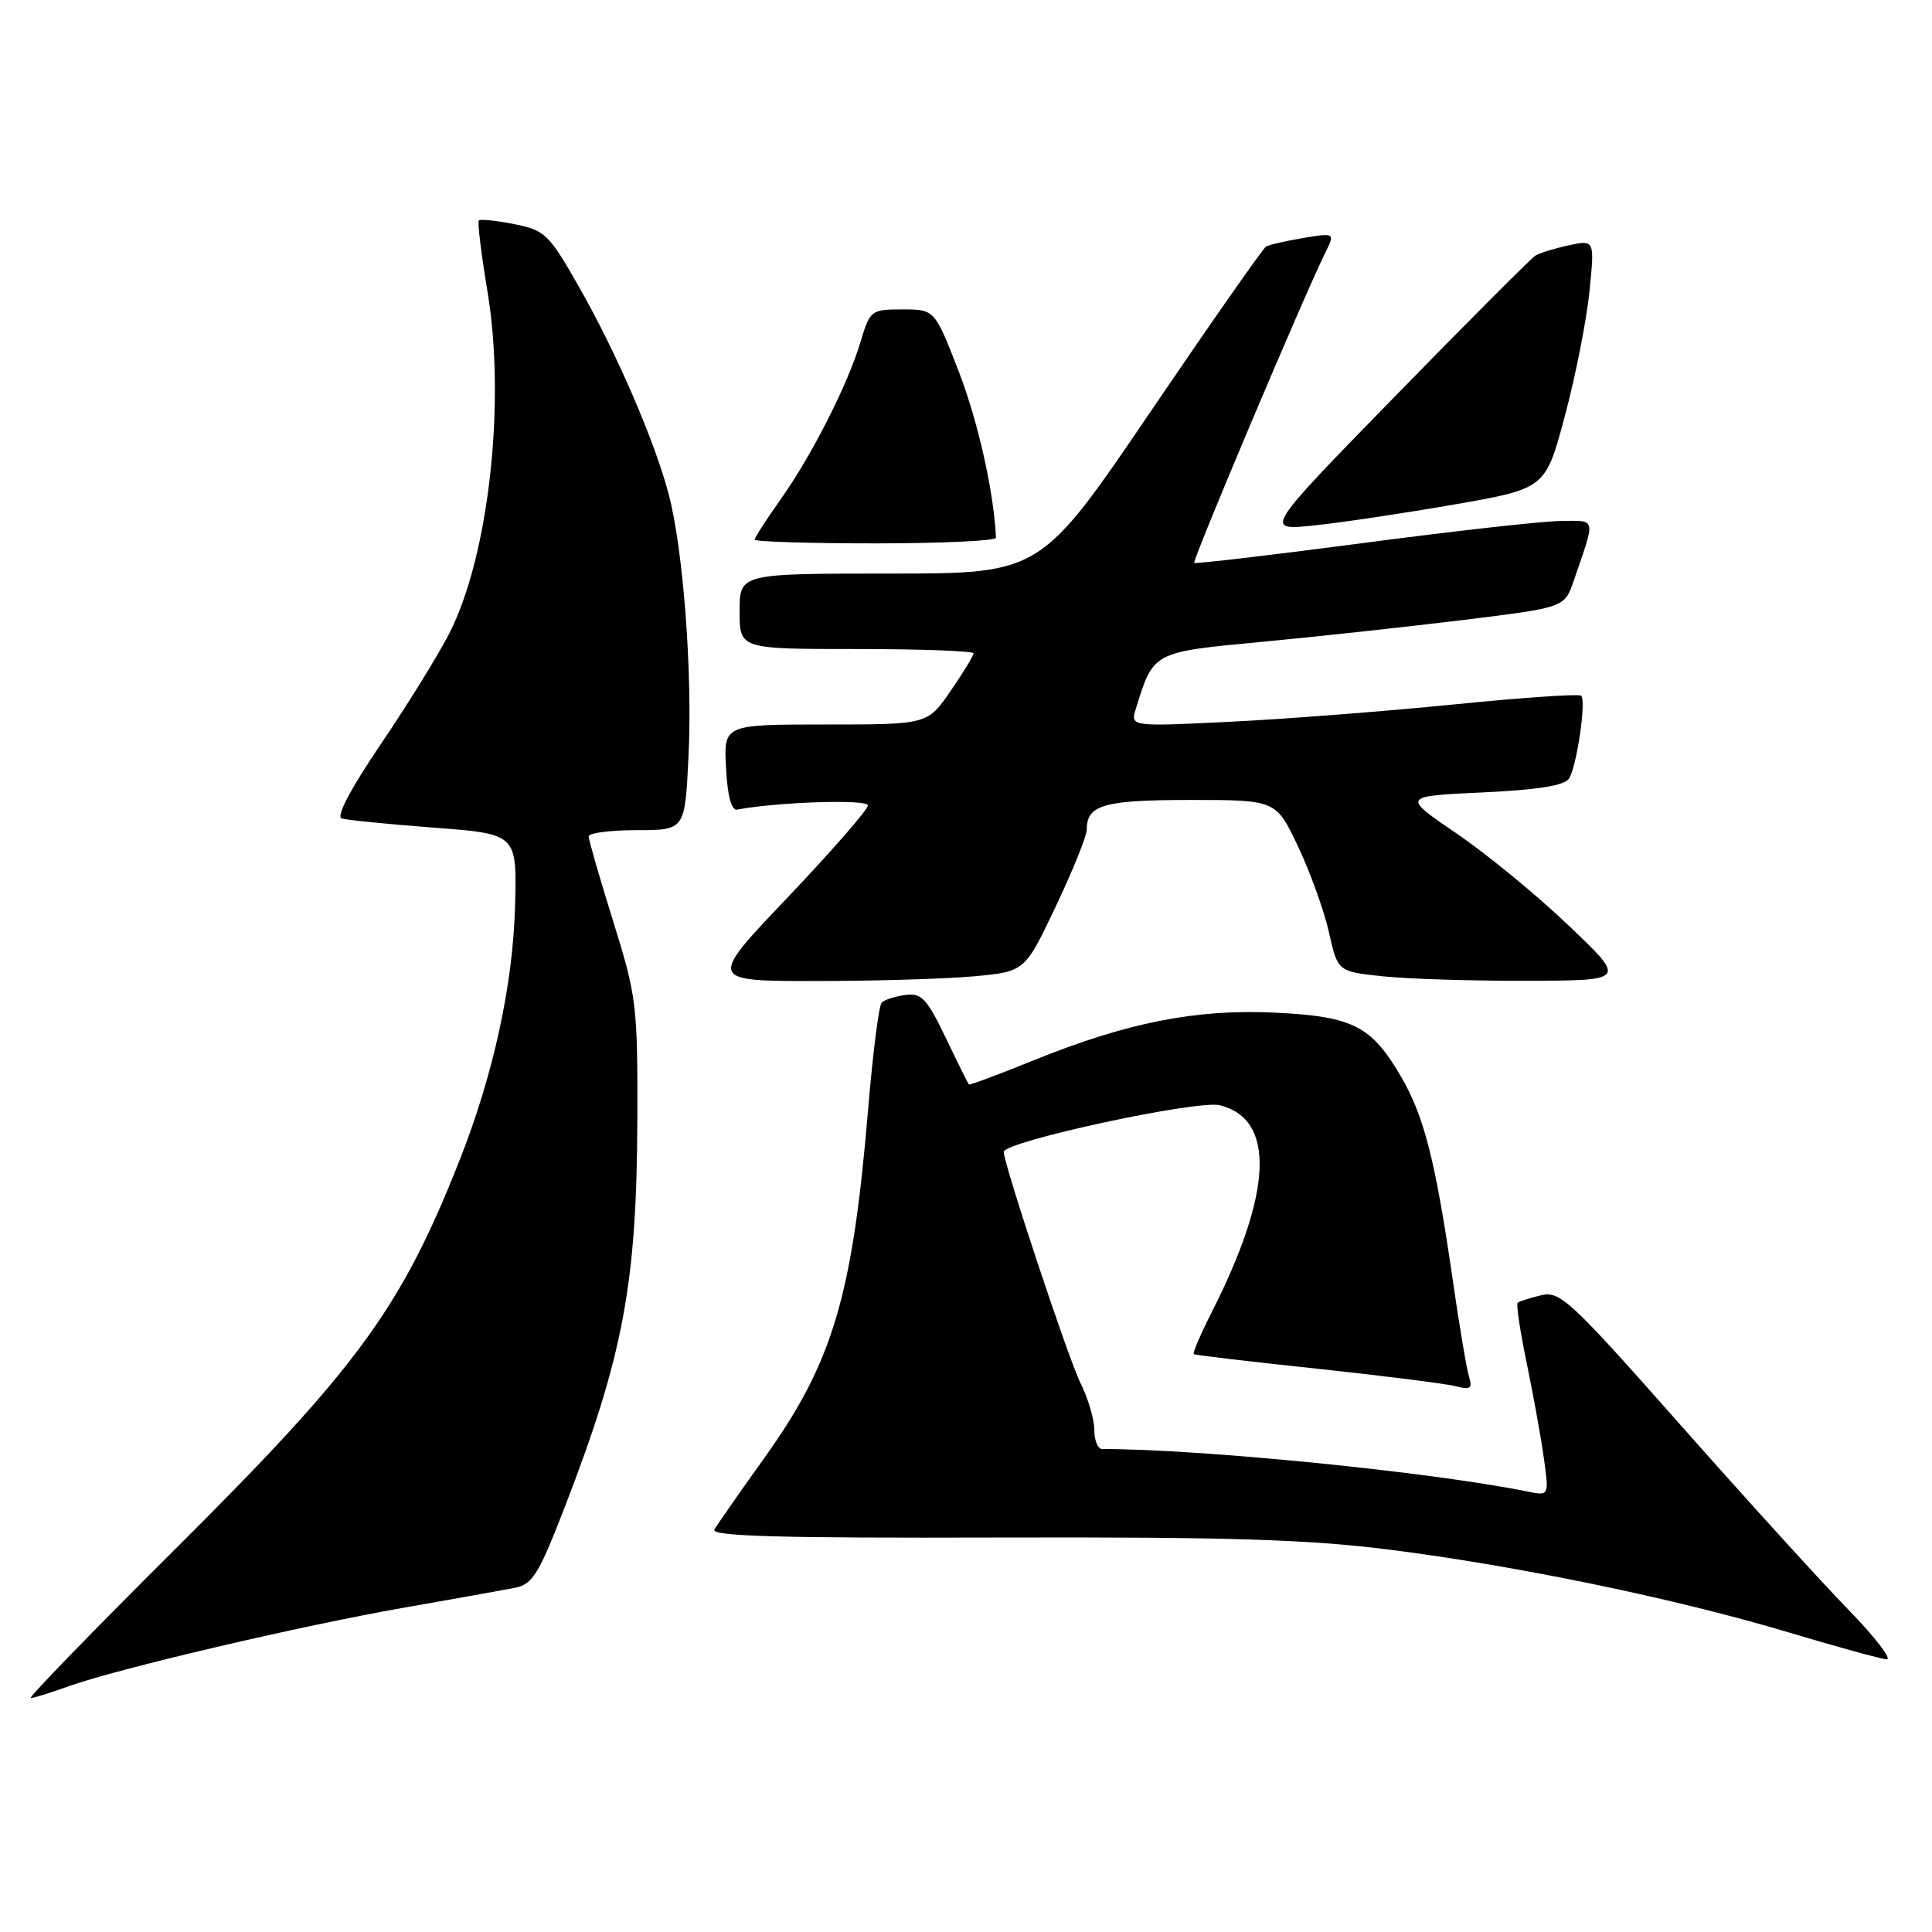 <?xml version="1.0" encoding="UTF-8" standalone="no"?>
<!DOCTYPE svg PUBLIC "-//W3C//DTD SVG 1.1//EN" "http://www.w3.org/Graphics/SVG/1.1/DTD/svg11.dtd" >
<svg xmlns="http://www.w3.org/2000/svg" xmlns:xlink="http://www.w3.org/1999/xlink" version="1.1" viewBox="0 0 256 256">
 <g >
 <path fill="currentColor"
d=" M 9.12 223.43 C 15.68 221.09 39.91 215.41 53.50 213.03 C 60.10 211.88 66.72 210.69 68.20 210.40 C 70.57 209.93 71.38 208.62 74.84 199.68 C 82.58 179.64 84.37 170.09 84.45 148.50 C 84.50 133.18 84.36 132.06 81.25 122.08 C 79.46 116.34 78.00 111.28 78.00 110.83 C 78.00 110.37 80.87 110.00 84.38 110.00 C 90.76 110.00 90.76 110.00 91.23 100.25 C 91.77 89.12 90.54 72.86 88.61 65.50 C 86.74 58.41 81.70 46.75 76.73 38.03 C 72.73 31.00 72.21 30.51 68.15 29.70 C 65.77 29.23 63.65 29.01 63.45 29.21 C 63.25 29.42 63.76 33.61 64.58 38.54 C 67.04 53.23 64.79 73.57 59.56 83.88 C 58.13 86.69 54.06 93.29 50.50 98.54 C 46.47 104.48 44.50 108.22 45.27 108.45 C 45.94 108.66 51.45 109.21 57.50 109.67 C 68.50 110.50 68.50 110.50 68.25 120.00 C 67.97 130.52 65.37 142.44 60.87 153.81 C 53.12 173.39 47.38 181.22 23.23 205.25 C 12.32 216.11 3.69 225.00 4.07 225.00 C 4.44 225.00 6.72 224.30 9.12 223.43 Z  M 244.88 213.25 C 241.27 209.54 231.25 198.51 222.61 188.74 C 208.06 172.29 206.71 171.03 204.20 171.63 C 202.72 171.99 201.32 172.43 201.10 172.62 C 200.88 172.81 201.43 176.46 202.32 180.73 C 203.20 185.00 204.23 190.69 204.59 193.36 C 205.26 198.22 205.26 198.22 202.38 197.63 C 189.58 195.04 159.14 192.00 146.04 192.00 C 145.47 192.00 145.00 190.86 145.00 189.46 C 145.00 188.06 144.17 185.25 143.15 183.21 C 141.56 180.03 133.00 154.23 133.00 152.63 C 133.00 151.26 158.69 145.71 161.64 146.45 C 169.02 148.30 168.64 157.94 160.56 173.87 C 159.08 176.80 158.01 179.30 158.18 179.43 C 158.36 179.56 165.70 180.43 174.51 181.36 C 183.31 182.30 191.57 183.34 192.87 183.68 C 194.85 184.19 195.13 183.99 194.65 182.40 C 194.33 181.35 193.35 175.55 192.48 169.50 C 190.20 153.77 188.69 147.85 185.61 142.60 C 181.69 135.91 179.25 134.68 168.95 134.18 C 158.50 133.68 149.37 135.48 137.03 140.47 C 132.38 142.36 128.48 143.81 128.38 143.70 C 128.28 143.59 126.89 140.80 125.31 137.50 C 122.81 132.30 122.10 131.54 119.96 131.84 C 118.61 132.02 117.20 132.47 116.83 132.84 C 116.46 133.20 115.65 139.57 115.03 147.00 C 112.96 171.74 110.36 180.50 101.29 193.17 C 98.01 197.75 95.03 202.03 94.66 202.67 C 94.14 203.56 103.28 203.82 132.24 203.73 C 162.80 203.65 173.22 203.97 184.04 205.33 C 201.04 207.47 222.08 211.83 237.00 216.30 C 243.32 218.19 249.16 219.80 249.97 219.87 C 250.78 219.94 248.49 216.96 244.88 213.25 Z  M 129.15 129.36 C 135.80 128.73 135.80 128.73 139.90 120.10 C 142.15 115.35 144.00 110.78 144.00 109.93 C 144.00 106.64 146.25 106.00 157.74 106.00 C 169.08 106.00 169.08 106.00 172.01 112.19 C 173.63 115.60 175.46 120.72 176.10 123.56 C 177.26 128.74 177.26 128.74 183.28 129.37 C 186.59 129.72 195.19 129.98 202.40 129.96 C 215.50 129.92 215.50 129.92 207.88 122.66 C 203.70 118.66 197.01 113.17 193.02 110.45 C 185.76 105.50 185.76 105.50 196.42 105.00 C 203.91 104.65 207.33 104.09 207.92 103.14 C 208.94 101.48 210.20 92.87 209.52 92.19 C 209.25 91.92 201.71 92.43 192.77 93.33 C 183.82 94.23 170.49 95.27 163.14 95.63 C 149.77 96.29 149.77 96.29 150.51 93.90 C 152.85 86.34 152.71 86.41 167.20 85.05 C 174.51 84.36 186.53 83.05 193.90 82.15 C 207.30 80.50 207.30 80.50 208.51 77.00 C 211.46 68.41 211.59 69.00 206.82 69.03 C 204.44 69.05 192.61 70.37 180.52 71.97 C 168.43 73.56 158.40 74.74 158.24 74.58 C 157.96 74.29 172.78 39.21 175.52 33.67 C 176.93 30.84 176.93 30.84 172.71 31.53 C 170.40 31.92 168.17 32.43 167.76 32.67 C 167.35 32.91 160.46 42.76 152.45 54.55 C 137.89 76.00 137.89 76.00 117.94 76.00 C 98.00 76.00 98.00 76.00 98.00 81.00 C 98.00 86.00 98.00 86.00 113.50 86.00 C 122.03 86.00 129.00 86.26 129.00 86.57 C 129.00 86.88 127.63 89.13 125.95 91.57 C 122.90 96.00 122.90 96.00 109.40 96.00 C 95.90 96.00 95.90 96.00 96.20 101.75 C 96.39 105.43 96.92 107.42 97.66 107.28 C 103.03 106.26 115.00 105.88 115.00 106.72 C 115.00 107.28 110.23 112.74 104.41 118.87 C 93.81 130.00 93.81 130.00 108.16 129.99 C 116.05 129.99 125.49 129.70 129.15 129.36 Z  M 131.97 71.25 C 131.71 65.27 129.60 55.85 127.05 49.25 C 123.85 41.00 123.85 41.00 119.59 41.00 C 115.43 41.00 115.28 41.11 114.04 45.25 C 112.34 50.96 107.52 60.44 103.38 66.25 C 101.52 68.87 100.00 71.23 100.00 71.50 C 100.00 71.78 107.20 72.00 116.00 72.00 C 124.80 72.00 131.99 71.66 131.97 71.25 Z  M 192.64 66.86 C 204.79 64.74 204.79 64.74 207.35 55.12 C 208.77 49.83 210.23 42.41 210.61 38.64 C 211.30 31.78 211.30 31.78 207.90 32.50 C 206.03 32.90 204.03 33.52 203.46 33.86 C 202.89 34.21 194.57 42.55 184.96 52.40 C 167.50 70.29 167.50 70.29 174.00 69.64 C 177.57 69.27 185.96 68.02 192.64 66.86 Z "/>
</g>
</svg>